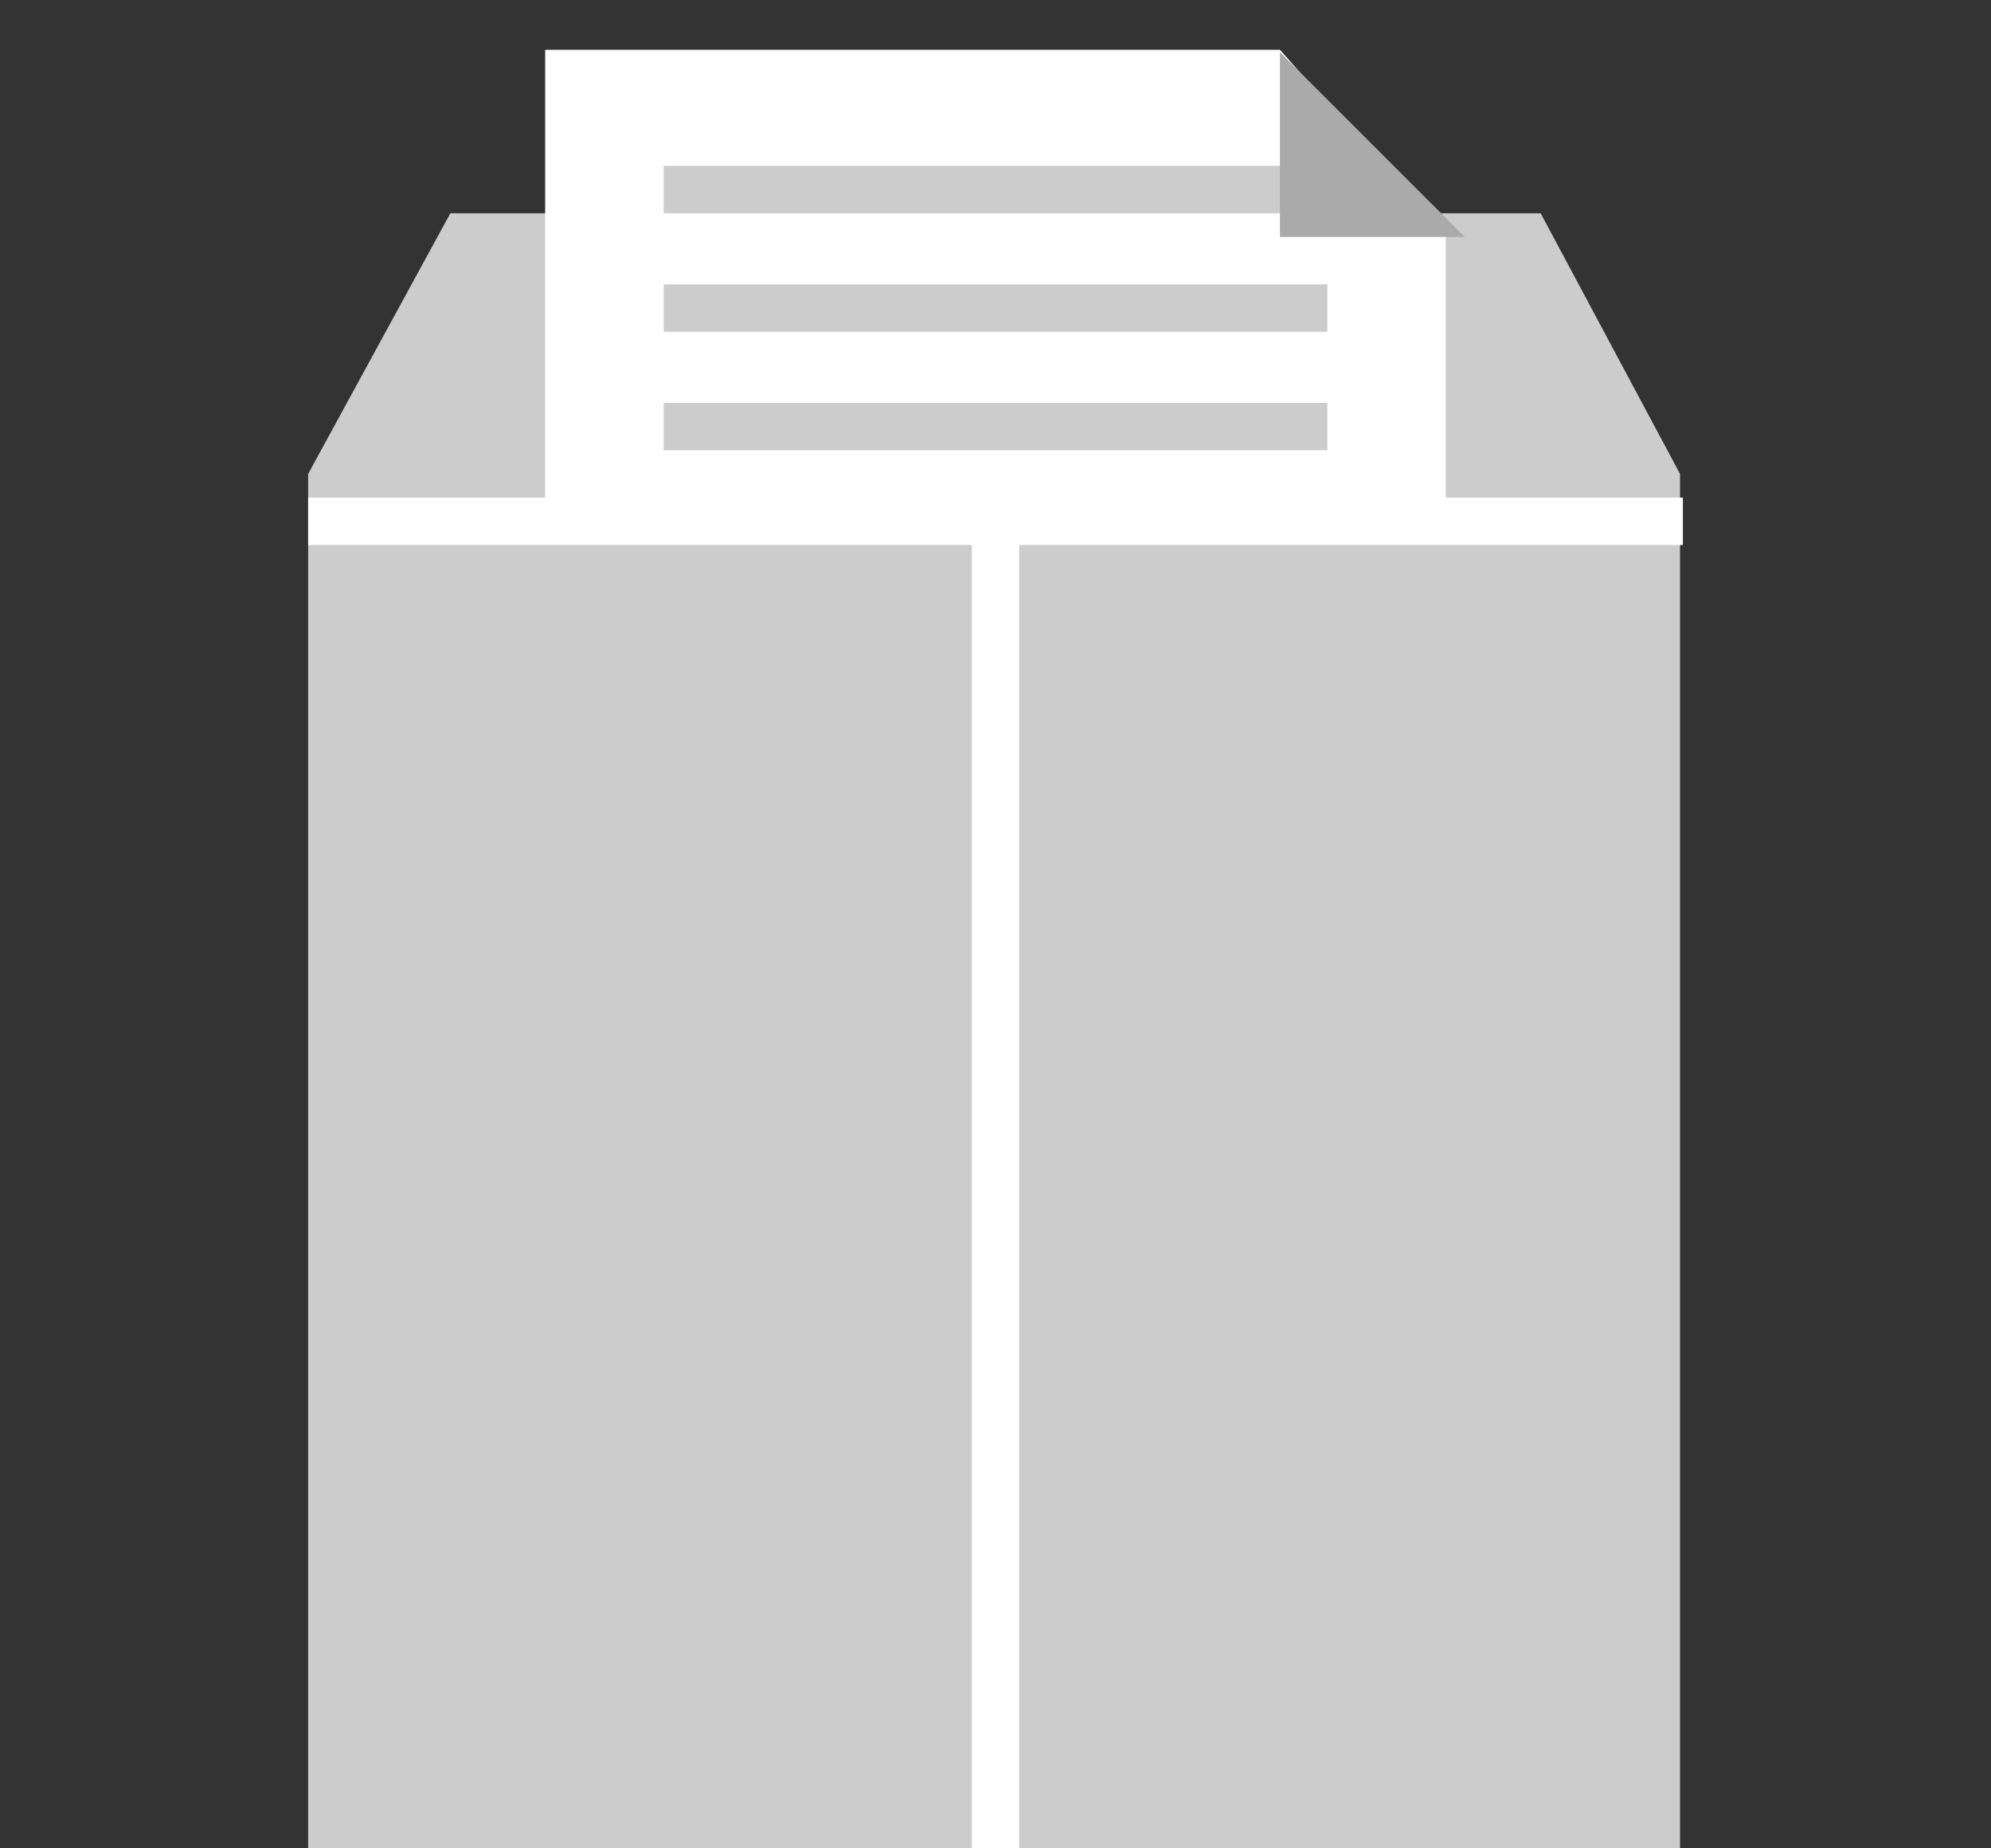 <?xml version="1.0" encoding="UTF-8"?><svg id="_レイヤー_1" xmlns="http://www.w3.org/2000/svg" width="84" height="78" viewBox="0 0 84 78"><rect x="0" y="0" width="84" height="78" fill="#333333" stroke="none"/><defs><style>.cls-1{fill:none;}.cls-1,.cls-2,.cls-3,.cls-4{stroke-width:0px;}.cls-2{fill:#ccc;}.cls-3{fill:#fff;}.cls-4{fill:#aaa;}</style></defs><path class="cls-2" d="m70.88,20l-5.88-11H19l-6,11v61h57.88V20Z"/><rect class="cls-3" x="41" y="22.24" width="2" height="58.76"/><polygon class="cls-3" points="23 21 23 2.1 54 2.1 61 10 61 21 23 21"/><rect class="cls-2" x="28" y="7" width="28" height="2"/><rect class="cls-2" x="28" y="12" width="28" height="2"/><rect class="cls-2" x="28" y="17" width="28" height="2"/><polygon class="cls-4" points="54 10 61.8 10 54 2.2 54 10"/><rect class="cls-3" x="13" y="21" width="58" height="2"/><rect class="cls-1" width="84" height="78"/></svg>